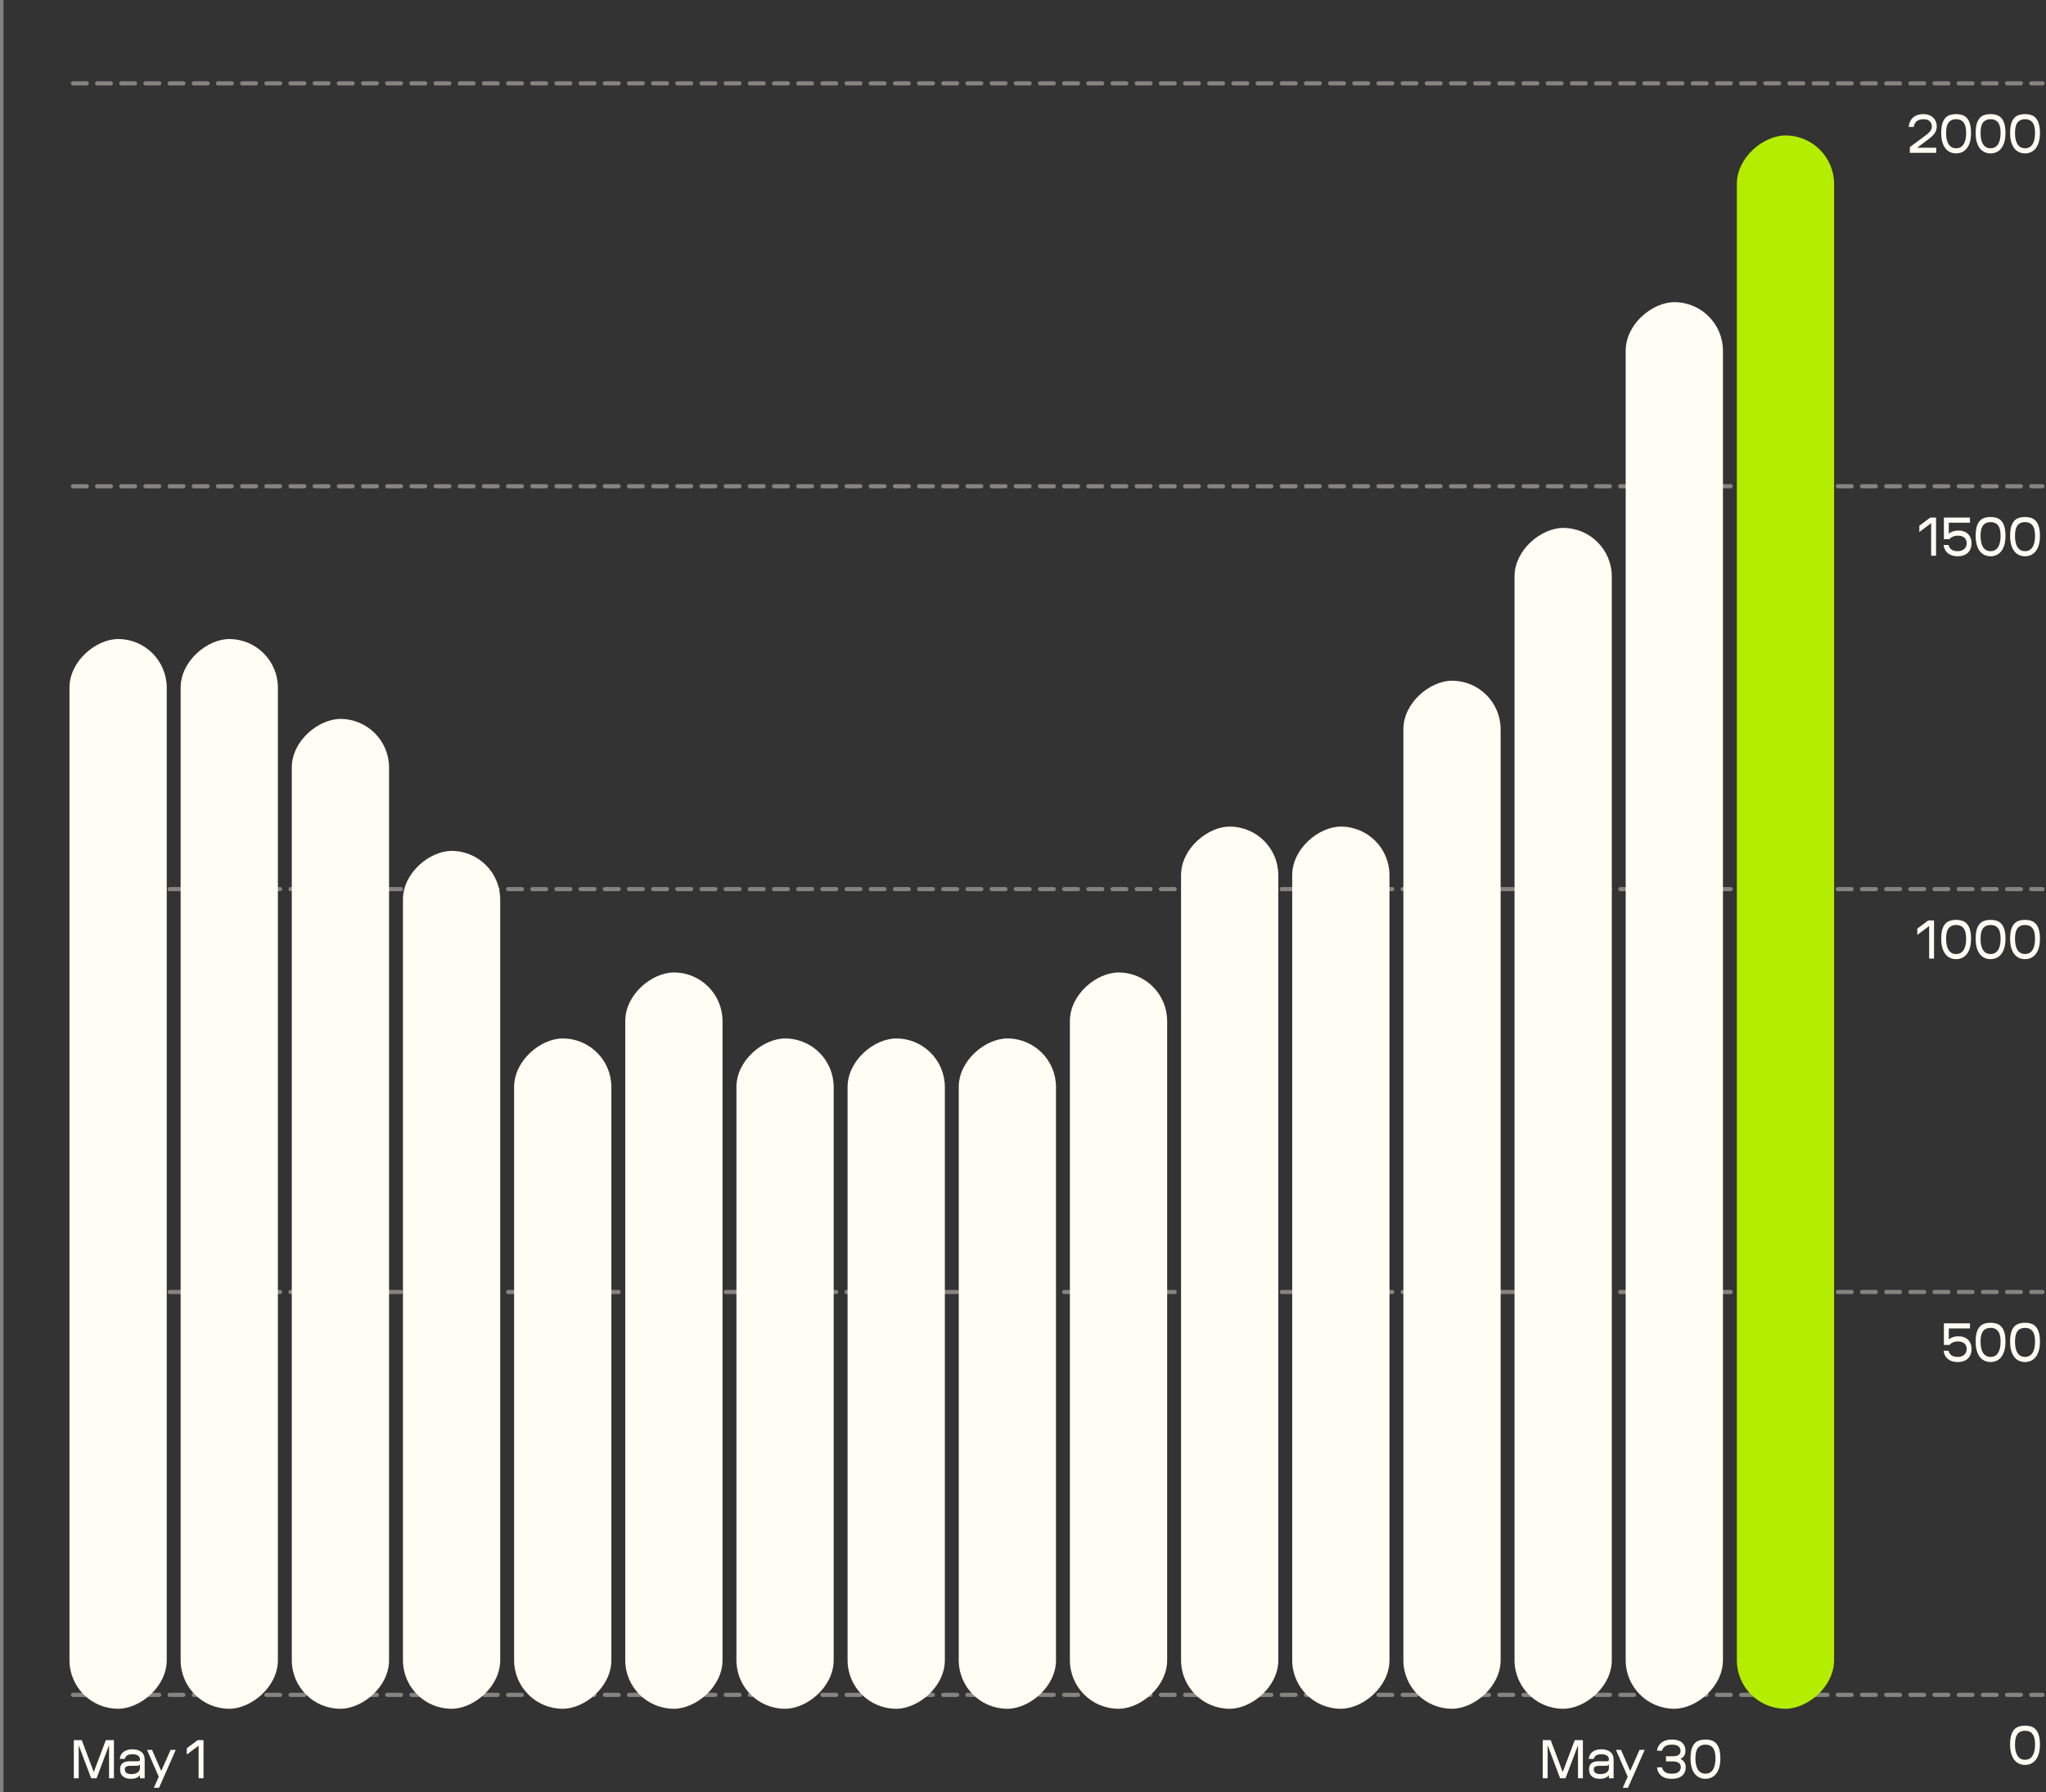 <svg width="589" height="516" viewBox="0 0 589 516" fill="none" xmlns="http://www.w3.org/2000/svg"><rect x="0" y="0" width="589" height="516" fill="#333333" stroke="none"/><path opacity=".4" d="M21 256h567M21 372h567M21 488h567M21 140h567M21 24h567" stroke="#FFFEF4" stroke-width="1.2" stroke-linecap="round" stroke-dasharray="3.96 3"/><path d="M22.656 512h-1.408v-10.976h2.288l3.456 9.2 3.472-9.2H32.8V512h-1.408v-9.504L27.808 512H26.24l-3.584-9.504V512Zm18.993 0h-1.36v-.88c-.203.299-.528.549-.976.752-.448.192-.992.288-1.632.288-.97 0-1.733-.235-2.288-.704-.544-.48-.816-1.152-.816-2.016 0-.363.048-.683.144-.96a1.84 1.84 0 0 1 .496-.736c.224-.203.517-.357.88-.464.363-.107.81-.16 1.344-.16h2.176c.245 0 .416-.037.512-.112.107-.085.16-.229.16-.432 0-.459-.181-.816-.544-1.072-.362-.267-.901-.4-1.616-.4-.672 0-1.184.117-1.536.352a1.387 1.387 0 0 0-.64.976h-1.456a2.85 2.85 0 0 1 .304-1.088c.17-.341.405-.635.704-.88.31-.245.677-.437 1.104-.576a4.966 4.966 0 0 1 1.504-.208c1.078 0 1.936.251 2.576.752.64.491.96 1.269.96 2.336V512Zm-3.856-1.2c.768 0 1.376-.155 1.824-.464.448-.32.672-.768.672-1.344v-1.008a.806.806 0 0 1-.432.368c-.181.053-.395.08-.64.08h-1.632c-.544 0-.955.069-1.232.208-.277.139-.416.405-.416.8 0 .448.16.789.48 1.024.32.224.779.336 1.376.336Zm5.986-6.96 2.64 6.064 2.688-6.064h1.488l-4.816 10.912H44.29l1.408-3.2-3.376-7.712h1.456Zm9.993-.464 3.152-2.352h1.664V512H57.18v-9.376l-3.408 2.56v-1.808ZM445.534 512h-1.408v-10.976h2.288l3.456 9.2 3.472-9.2h2.336V512h-1.408v-9.504L450.686 512h-1.568l-3.584-9.504V512Zm18.993 0h-1.36v-.88c-.202.299-.528.549-.976.752-.448.192-.992.288-1.632.288-.97 0-1.733-.235-2.288-.704-.544-.48-.816-1.152-.816-2.016 0-.363.048-.683.144-.96.107-.288.272-.533.496-.736.224-.203.518-.357.88-.464.363-.107.811-.16 1.344-.16h2.176c.246 0 .416-.037.512-.112.107-.085.16-.229.16-.432 0-.459-.181-.816-.544-1.072-.362-.267-.901-.4-1.616-.4-.672 0-1.184.117-1.536.352a1.388 1.388 0 0 0-.64.976h-1.456a2.86 2.86 0 0 1 .304-1.088 2.69 2.69 0 0 1 .704-.88c.31-.245.678-.437 1.104-.576a4.97 4.97 0 0 1 1.504-.208c1.078 0 1.936.251 2.576.752.64.491.96 1.269.96 2.336V512Zm-3.856-1.2c.768 0 1.376-.155 1.824-.464.448-.32.672-.768.672-1.344v-1.008a.801.801 0 0 1-.432.368c-.181.053-.394.08-.64.08h-1.632c-.544 0-.954.069-1.232.208-.277.139-.416.405-.416.8 0 .448.16.789.48 1.024.32.224.779.336 1.376.336Zm5.986-6.96 2.64 6.064 2.688-6.064h1.488l-4.816 10.912h-1.488l1.408-3.2-3.376-7.712h1.456Zm12.937 1.84h1.808c.843 0 1.451-.128 1.824-.384.374-.256.56-.645.56-1.168 0-.555-.202-.992-.608-1.312-.394-.32-1.024-.48-1.888-.48-.832 0-1.482.16-1.952.48a2.05 2.05 0 0 0-.864 1.264h-1.44a3.34 3.34 0 0 1 .368-1.248c.214-.395.496-.736.848-1.024a3.68 3.68 0 0 1 1.28-.688c.512-.171 1.099-.256 1.76-.256 1.291 0 2.262.288 2.912.864.662.576.992 1.365.992 2.368 0 .587-.133 1.077-.4 1.472a2.303 2.303 0 0 1-1.072.864c.459.171.832.469 1.12.896.288.416.432.933.432 1.552 0 1.024-.352 1.829-1.056 2.416-.693.576-1.685.864-2.976.864-1.269 0-2.266-.293-2.992-.88-.714-.597-1.125-1.403-1.232-2.416h1.44c.118.544.4.987.848 1.328.448.331 1.094.496 1.936.496.896 0 1.558-.171 1.984-.512.427-.341.64-.795.64-1.36 0-.544-.197-.955-.592-1.232-.384-.288-1.008-.432-1.872-.432h-1.808v-1.472Zm11.368 6.48a4.222 4.222 0 0 1-1.68-.336 3.898 3.898 0 0 1-1.36-1.056c-.384-.48-.688-1.088-.912-1.824-.224-.747-.336-1.632-.336-2.656 0-1.035.096-1.899.288-2.592.203-.693.485-1.248.848-1.664a2.992 2.992 0 0 1 1.344-.896c.533-.181 1.136-.272 1.808-.272.672 0 1.269.091 1.792.272.533.171.981.469 1.344.896.373.416.656.971.848 1.664.203.693.304 1.557.304 2.592 0 1.024-.112 1.909-.336 2.656-.224.736-.533 1.344-.928 1.824a3.709 3.709 0 0 1-1.36 1.056 4.18 4.18 0 0 1-1.664.336Zm0-1.472c.939 0 1.653-.379 2.144-1.136.491-.768.736-1.856.736-3.264 0-1.387-.24-2.389-.72-3.008-.48-.629-1.2-.944-2.16-.944-.96 0-1.68.315-2.16.944-.48.619-.72 1.621-.72 3.008 0 1.408.245 2.496.736 3.264.491.757 1.205 1.136 2.144 1.136Zm92-2.528a4.222 4.222 0 0 1-1.68-.336 3.898 3.898 0 0 1-1.36-1.056c-.384-.48-.688-1.088-.912-1.824-.224-.747-.336-1.632-.336-2.656 0-1.035.096-1.899.288-2.592.203-.693.485-1.248.848-1.664a2.992 2.992 0 0 1 1.344-.896c.533-.181 1.136-.272 1.808-.272.672 0 1.269.091 1.792.272.533.171.981.469 1.344.896.373.416.656.971.848 1.664.203.693.304 1.557.304 2.592 0 1.024-.112 1.909-.336 2.656-.224.736-.533 1.344-.928 1.824a3.709 3.709 0 0 1-1.36 1.056 4.18 4.18 0 0 1-1.664.336Zm0-1.472c.939 0 1.653-.379 2.144-1.136.491-.768.736-1.856.736-3.264 0-1.387-.24-2.389-.72-3.008-.48-.629-1.2-.944-2.16-.944-.96 0-1.68.315-2.16.944-.48.619-.72 1.621-.72 3.008 0 1.408.245 2.496.736 3.264.491.757 1.205 1.136 2.144 1.136Zm-21.994-117.76c.053.245.138.475.256.688.128.213.298.4.512.56.213.16.474.288.784.384.309.085.672.128 1.088.128.746 0 1.354-.203 1.824-.608.48-.405.72-.96.72-1.664s-.224-1.243-.672-1.616c-.448-.373-1.062-.56-1.84-.56-.63 0-1.142.107-1.536.32-.395.203-.694.432-.896.688h-1.6v-6.224h7.504v1.472h-6.096v3.168c.256-.235.624-.443 1.104-.624.49-.181 1.056-.272 1.696-.272.49 0 .96.069 1.408.208.458.139.858.357 1.2.656.341.288.613.667.816 1.136.213.459.32 1.008.32 1.648 0 .629-.102 1.179-.304 1.648a3.43 3.43 0 0 1-.832 1.168 3.571 3.571 0 0 1-1.264.704 5.485 5.485 0 0 1-1.6.224 5.267 5.267 0 0 1-1.504-.208 4.018 4.018 0 0 1-1.232-.608 3.35 3.35 0 0 1-.864-1.024 3.802 3.802 0 0 1-.432-1.392h1.44Zm12.076 3.232a4.215 4.215 0 0 1-1.68-.336 3.889 3.889 0 0 1-1.36-1.056c-.384-.48-.688-1.088-.912-1.824-.224-.747-.336-1.632-.336-2.656 0-1.035.096-1.899.288-2.592.202-.693.485-1.248.848-1.664a2.992 2.992 0 0 1 1.344-.896c.533-.181 1.136-.272 1.808-.272.672 0 1.269.091 1.792.272.533.171.981.469 1.344.896.373.416.656.971.848 1.664.202.693.304 1.557.304 2.592 0 1.024-.112 1.909-.336 2.656-.224.736-.534 1.344-.928 1.824a3.717 3.717 0 0 1-1.36 1.056 4.183 4.183 0 0 1-1.664.336Zm0-1.472c.938 0 1.653-.379 2.144-1.136.49-.768.736-1.856.736-3.264 0-1.387-.24-2.389-.72-3.008-.48-.629-1.2-.944-2.16-.944-.96 0-1.68.315-2.16.944-.48.619-.72 1.621-.72 3.008 0 1.408.245 2.496.736 3.264.49.757 1.205 1.136 2.144 1.136Zm9.918 1.472a4.222 4.222 0 0 1-1.68-.336 3.898 3.898 0 0 1-1.36-1.056c-.384-.48-.688-1.088-.912-1.824-.224-.747-.336-1.632-.336-2.656 0-1.035.096-1.899.288-2.592.203-.693.485-1.248.848-1.664a2.992 2.992 0 0 1 1.344-.896c.533-.181 1.136-.272 1.808-.272.672 0 1.269.091 1.792.272.533.171.981.469 1.344.896.373.416.656.971.848 1.664.203.693.304 1.557.304 2.592 0 1.024-.112 1.909-.336 2.656-.224.736-.533 1.344-.928 1.824a3.709 3.709 0 0 1-1.36 1.056 4.18 4.18 0 0 1-1.664.336Zm0-1.472c.939 0 1.653-.379 2.144-1.136.491-.768.736-1.856.736-3.264 0-1.387-.24-2.389-.72-3.008-.48-.629-1.2-.944-2.16-.944-.96 0-1.68.315-2.16.944-.48.619-.72 1.621-.72 3.008 0 1.408.245 2.496.736 3.264.491.757 1.205 1.136 2.144 1.136Zm-31.007-123.312 3.152-2.352h1.664V276h-1.408v-9.376l-3.408 2.56v-1.808Zm11.171 8.784a4.215 4.215 0 0 1-1.68-.336 3.889 3.889 0 0 1-1.36-1.056c-.384-.48-.688-1.088-.912-1.824-.224-.747-.336-1.632-.336-2.656 0-1.035.096-1.899.288-2.592.202-.693.485-1.248.848-1.664a2.992 2.992 0 0 1 1.344-.896c.533-.181 1.136-.272 1.808-.272.672 0 1.269.091 1.792.272.533.171.981.469 1.344.896.373.416.656.971.848 1.664.202.693.304 1.557.304 2.592 0 1.024-.112 1.909-.336 2.656-.224.736-.534 1.344-.928 1.824a3.717 3.717 0 0 1-1.36 1.056 4.183 4.183 0 0 1-1.664.336Zm0-1.472c.938 0 1.653-.379 2.144-1.136.49-.768.736-1.856.736-3.264 0-1.387-.24-2.389-.72-3.008-.48-.629-1.2-.944-2.16-.944-.96 0-1.68.315-2.16.944-.48.619-.72 1.621-.72 3.008 0 1.408.245 2.496.736 3.264.49.757 1.205 1.136 2.144 1.136Zm9.918 1.472a4.215 4.215 0 0 1-1.68-.336 3.889 3.889 0 0 1-1.36-1.056c-.384-.48-.688-1.088-.912-1.824-.224-.747-.336-1.632-.336-2.656 0-1.035.096-1.899.288-2.592.202-.693.485-1.248.848-1.664a2.992 2.992 0 0 1 1.344-.896c.533-.181 1.136-.272 1.808-.272.672 0 1.269.091 1.792.272.533.171.981.469 1.344.896.373.416.656.971.848 1.664.202.693.304 1.557.304 2.592 0 1.024-.112 1.909-.336 2.656-.224.736-.534 1.344-.928 1.824a3.717 3.717 0 0 1-1.36 1.056 4.183 4.183 0 0 1-1.664.336Zm0-1.472c.938 0 1.653-.379 2.144-1.136.49-.768.736-1.856.736-3.264 0-1.387-.24-2.389-.72-3.008-.48-.629-1.2-.944-2.16-.944-.96 0-1.68.315-2.16.944-.48.619-.72 1.621-.72 3.008 0 1.408.245 2.496.736 3.264.49.757 1.205 1.136 2.144 1.136Zm9.918 1.472a4.222 4.222 0 0 1-1.68-.336 3.898 3.898 0 0 1-1.36-1.056c-.384-.48-.688-1.088-.912-1.824-.224-.747-.336-1.632-.336-2.656 0-1.035.096-1.899.288-2.592.203-.693.485-1.248.848-1.664a2.992 2.992 0 0 1 1.344-.896c.533-.181 1.136-.272 1.808-.272.672 0 1.269.091 1.792.272.533.171.981.469 1.344.896.373.416.656.971.848 1.664.203.693.304 1.557.304 2.592 0 1.024-.112 1.909-.336 2.656-.224.736-.533 1.344-.928 1.824a3.709 3.709 0 0 1-1.36 1.056 4.18 4.18 0 0 1-1.664.336Zm0-1.472c.939 0 1.653-.379 2.144-1.136.491-.768.736-1.856.736-3.264 0-1.387-.24-2.389-.72-3.008-.48-.629-1.2-.944-2.16-.944-.96 0-1.68.315-2.16.944-.48.619-.72 1.621-.72 3.008 0 1.408.245 2.496.736 3.264.491.757 1.205 1.136 2.144 1.136Zm-30.429-123.312 3.152-2.352h1.664V160h-1.408v-9.376l-3.408 2.56v-1.808Zm8.435 5.552c.053.245.138.475.256.688.128.213.298.4.512.56.213.16.474.288.784.384.309.085.672.128 1.088.128.746 0 1.354-.203 1.824-.608.48-.405.72-.96.72-1.664s-.224-1.243-.672-1.616c-.448-.373-1.062-.56-1.84-.56-.63 0-1.142.107-1.536.32-.395.203-.694.432-.896.688h-1.6v-6.224h7.504v1.472h-6.096v3.168c.256-.235.624-.443 1.104-.624.49-.181 1.056-.272 1.696-.272.49 0 .96.069 1.408.208.458.139.858.357 1.2.656.341.288.613.667.816 1.136.213.459.32 1.008.32 1.648 0 .629-.102 1.179-.304 1.648a3.43 3.43 0 0 1-.832 1.168 3.571 3.571 0 0 1-1.264.704 5.485 5.485 0 0 1-1.6.224 5.267 5.267 0 0 1-1.504-.208 4.018 4.018 0 0 1-1.232-.608 3.35 3.35 0 0 1-.864-1.024 3.802 3.802 0 0 1-.432-1.392h1.44Zm12.076 3.232a4.215 4.215 0 0 1-1.68-.336 3.889 3.889 0 0 1-1.36-1.056c-.384-.48-.688-1.088-.912-1.824-.224-.747-.336-1.632-.336-2.656 0-1.035.096-1.899.288-2.592.202-.693.485-1.248.848-1.664a2.992 2.992 0 0 1 1.344-.896c.533-.181 1.136-.272 1.808-.272.672 0 1.269.091 1.792.272.533.171.981.469 1.344.896.373.416.656.971.848 1.664.202.693.304 1.557.304 2.592 0 1.024-.112 1.909-.336 2.656-.224.736-.534 1.344-.928 1.824a3.717 3.717 0 0 1-1.36 1.056 4.183 4.183 0 0 1-1.664.336Zm0-1.472c.938 0 1.653-.379 2.144-1.136.49-.768.736-1.856.736-3.264 0-1.387-.24-2.389-.72-3.008-.48-.629-1.2-.944-2.16-.944-.96 0-1.68.315-2.16.944-.48.619-.72 1.621-.72 3.008 0 1.408.245 2.496.736 3.264.49.757 1.205 1.136 2.144 1.136Zm9.918 1.472a4.222 4.222 0 0 1-1.68-.336 3.898 3.898 0 0 1-1.36-1.056c-.384-.48-.688-1.088-.912-1.824-.224-.747-.336-1.632-.336-2.656 0-1.035.096-1.899.288-2.592.203-.693.485-1.248.848-1.664a2.992 2.992 0 0 1 1.344-.896c.533-.181 1.136-.272 1.808-.272.672 0 1.269.091 1.792.272.533.171.981.469 1.344.896.373.416.656.971.848 1.664.203.693.304 1.557.304 2.592 0 1.024-.112 1.909-.336 2.656-.224.736-.533 1.344-.928 1.824a3.709 3.709 0 0 1-1.36 1.056 4.18 4.18 0 0 1-1.664.336Zm0-1.472c.939 0 1.653-.379 2.144-1.136.491-.768.736-1.856.736-3.264 0-1.387-.24-2.389-.72-3.008-.48-.629-1.2-.944-2.16-.944-.96 0-1.68.315-2.16.944-.48.619-.72 1.621-.72 3.008 0 1.408.245 2.496.736 3.264.491.757 1.205 1.136 2.144 1.136ZM557.54 36.4c0 .47-.074.885-.224 1.248-.138.363-.346.71-.624 1.04a7.55 7.55 0 0 1-.976.96c-.373.31-.8.64-1.28.992l-2.528 1.888h5.488V44h-7.584v-1.648l3.68-2.736c.427-.32.806-.608 1.136-.864.331-.256.608-.501.832-.736.224-.245.39-.496.496-.752.118-.256.176-.539.176-.848 0-.597-.197-1.093-.592-1.488-.394-.395-1.002-.592-1.824-.592a3.76 3.76 0 0 0-1.152.16c-.32.107-.592.256-.816.448a2.232 2.232 0 0 0-.544.704 3.283 3.283 0 0 0-.272.896h-1.456a4.99 4.99 0 0 1 .368-1.472 3.43 3.43 0 0 1 .832-1.168 3.67 3.67 0 0 1 1.28-.768c.512-.181 1.099-.272 1.76-.272.598 0 1.131.09 1.6.272.48.17.88.416 1.2.736.331.31.582.683.752 1.12.182.427.272.896.272 1.408Zm5.586 7.76a4.215 4.215 0 0 1-1.68-.336 3.882 3.882 0 0 1-1.36-1.056c-.384-.48-.688-1.088-.912-1.824-.224-.747-.336-1.632-.336-2.656 0-1.035.096-1.899.288-2.592.202-.693.485-1.248.848-1.664a2.992 2.992 0 0 1 1.344-.896c.533-.181 1.136-.272 1.808-.272.672 0 1.269.09 1.792.272.533.17.981.47 1.344.896.373.416.656.97.848 1.664.202.693.304 1.557.304 2.592 0 1.024-.112 1.91-.336 2.656-.224.736-.534 1.344-.928 1.824a3.71 3.71 0 0 1-1.36 1.056 4.183 4.183 0 0 1-1.664.336Zm0-1.472c.938 0 1.653-.379 2.144-1.136.49-.768.736-1.856.736-3.264 0-1.387-.24-2.39-.72-3.008-.48-.63-1.2-.944-2.16-.944-.96 0-1.68.315-2.16.944-.48.619-.72 1.621-.72 3.008 0 1.408.245 2.496.736 3.264.49.757 1.205 1.136 2.144 1.136Zm9.918 1.472a4.215 4.215 0 0 1-1.68-.336 3.882 3.882 0 0 1-1.36-1.056c-.384-.48-.688-1.088-.912-1.824-.224-.747-.336-1.632-.336-2.656 0-1.035.096-1.899.288-2.592.202-.693.485-1.248.848-1.664a2.992 2.992 0 0 1 1.344-.896c.533-.181 1.136-.272 1.808-.272.672 0 1.269.09 1.792.272.533.17.981.47 1.344.896.373.416.656.97.848 1.664.202.693.304 1.557.304 2.592 0 1.024-.112 1.91-.336 2.656-.224.736-.534 1.344-.928 1.824a3.71 3.71 0 0 1-1.36 1.056 4.183 4.183 0 0 1-1.664.336Zm0-1.472c.938 0 1.653-.379 2.144-1.136.49-.768.736-1.856.736-3.264 0-1.387-.24-2.39-.72-3.008-.48-.63-1.2-.944-2.16-.944-.96 0-1.68.315-2.16.944-.48.619-.72 1.621-.72 3.008 0 1.408.245 2.496.736 3.264.49.757 1.205 1.136 2.144 1.136Zm9.918 1.472a4.222 4.222 0 0 1-1.68-.336 3.89 3.89 0 0 1-1.36-1.056c-.384-.48-.688-1.088-.912-1.824-.224-.747-.336-1.632-.336-2.656 0-1.035.096-1.899.288-2.592.203-.693.485-1.248.848-1.664a2.992 2.992 0 0 1 1.344-.896c.533-.181 1.136-.272 1.808-.272.672 0 1.269.09 1.792.272.533.17.981.47 1.344.896.373.416.656.97.848 1.664.203.693.304 1.557.304 2.592 0 1.024-.112 1.91-.336 2.656-.224.736-.533 1.344-.928 1.824-.384.47-.837.821-1.36 1.056a4.18 4.18 0 0 1-1.664.336Zm0-1.472c.939 0 1.653-.379 2.144-1.136.491-.768.736-1.856.736-3.264 0-1.387-.24-2.39-.72-3.008-.48-.63-1.2-.944-2.16-.944-.96 0-1.68.315-2.16.944-.48.619-.72 1.621-.72 3.008 0 1.408.245 2.496.736 3.264.491.757 1.205 1.136 2.144 1.136Z" fill="#FFFEF4"/><rect x="48" y="184" width="308" height="28" rx="14" transform="rotate(90 48 184)" fill="#FFFEF4"/><rect x="80" y="184" width="308" height="28" rx="14" transform="rotate(90 80 184)" fill="#FFFEF4"/><rect x="112" y="207" width="285" height="28" rx="14" transform="rotate(90 112 207)" fill="#FFFEF4"/><rect x="144" y="245" width="247" height="28" rx="14" transform="rotate(90 144 245)" fill="#FFFEF4"/><rect x="176" y="299" width="193" height="28" rx="14" transform="rotate(90 176 299)" fill="#FFFEF4"/><rect x="208" y="280" width="212" height="28" rx="14" transform="rotate(90 208 280)" fill="#FFFEF4"/><rect x="240" y="299" width="193" height="28" rx="14" transform="rotate(90 240 299)" fill="#FFFEF4"/><rect x="272" y="299" width="193" height="28" rx="14" transform="rotate(90 272 299)" fill="#FFFEF4"/><rect x="304" y="299" width="193" height="28" rx="14" transform="rotate(90 304 299)" fill="#FFFEF4"/><rect x="336" y="280" width="212" height="28" rx="14" transform="rotate(90 336 280)" fill="#FFFEF4"/><rect x="368" y="238" width="254" height="28" rx="14" transform="rotate(90 368 238)" fill="#FFFEF4"/><rect x="400" y="238" width="254" height="28" rx="14" transform="rotate(90 400 238)" fill="#FFFEF4"/><rect x="432" y="196" width="296" height="28" rx="14" transform="rotate(90 432 196)" fill="#FFFEF4"/><rect x="464" y="152" width="340" height="28" rx="14" transform="rotate(90 464 152)" fill="#FFFEF4"/><rect x="496" y="87" width="405" height="28" rx="14" transform="rotate(90 496 87)" fill="#FFFEF4"/><rect x="528" y="39" width="453" height="28" rx="14" transform="rotate(90 528 39)" fill="#B4ED00"/><path opacity=".4" fill="#FAF9F5" d="M0 0h1v516H0z"/></svg>